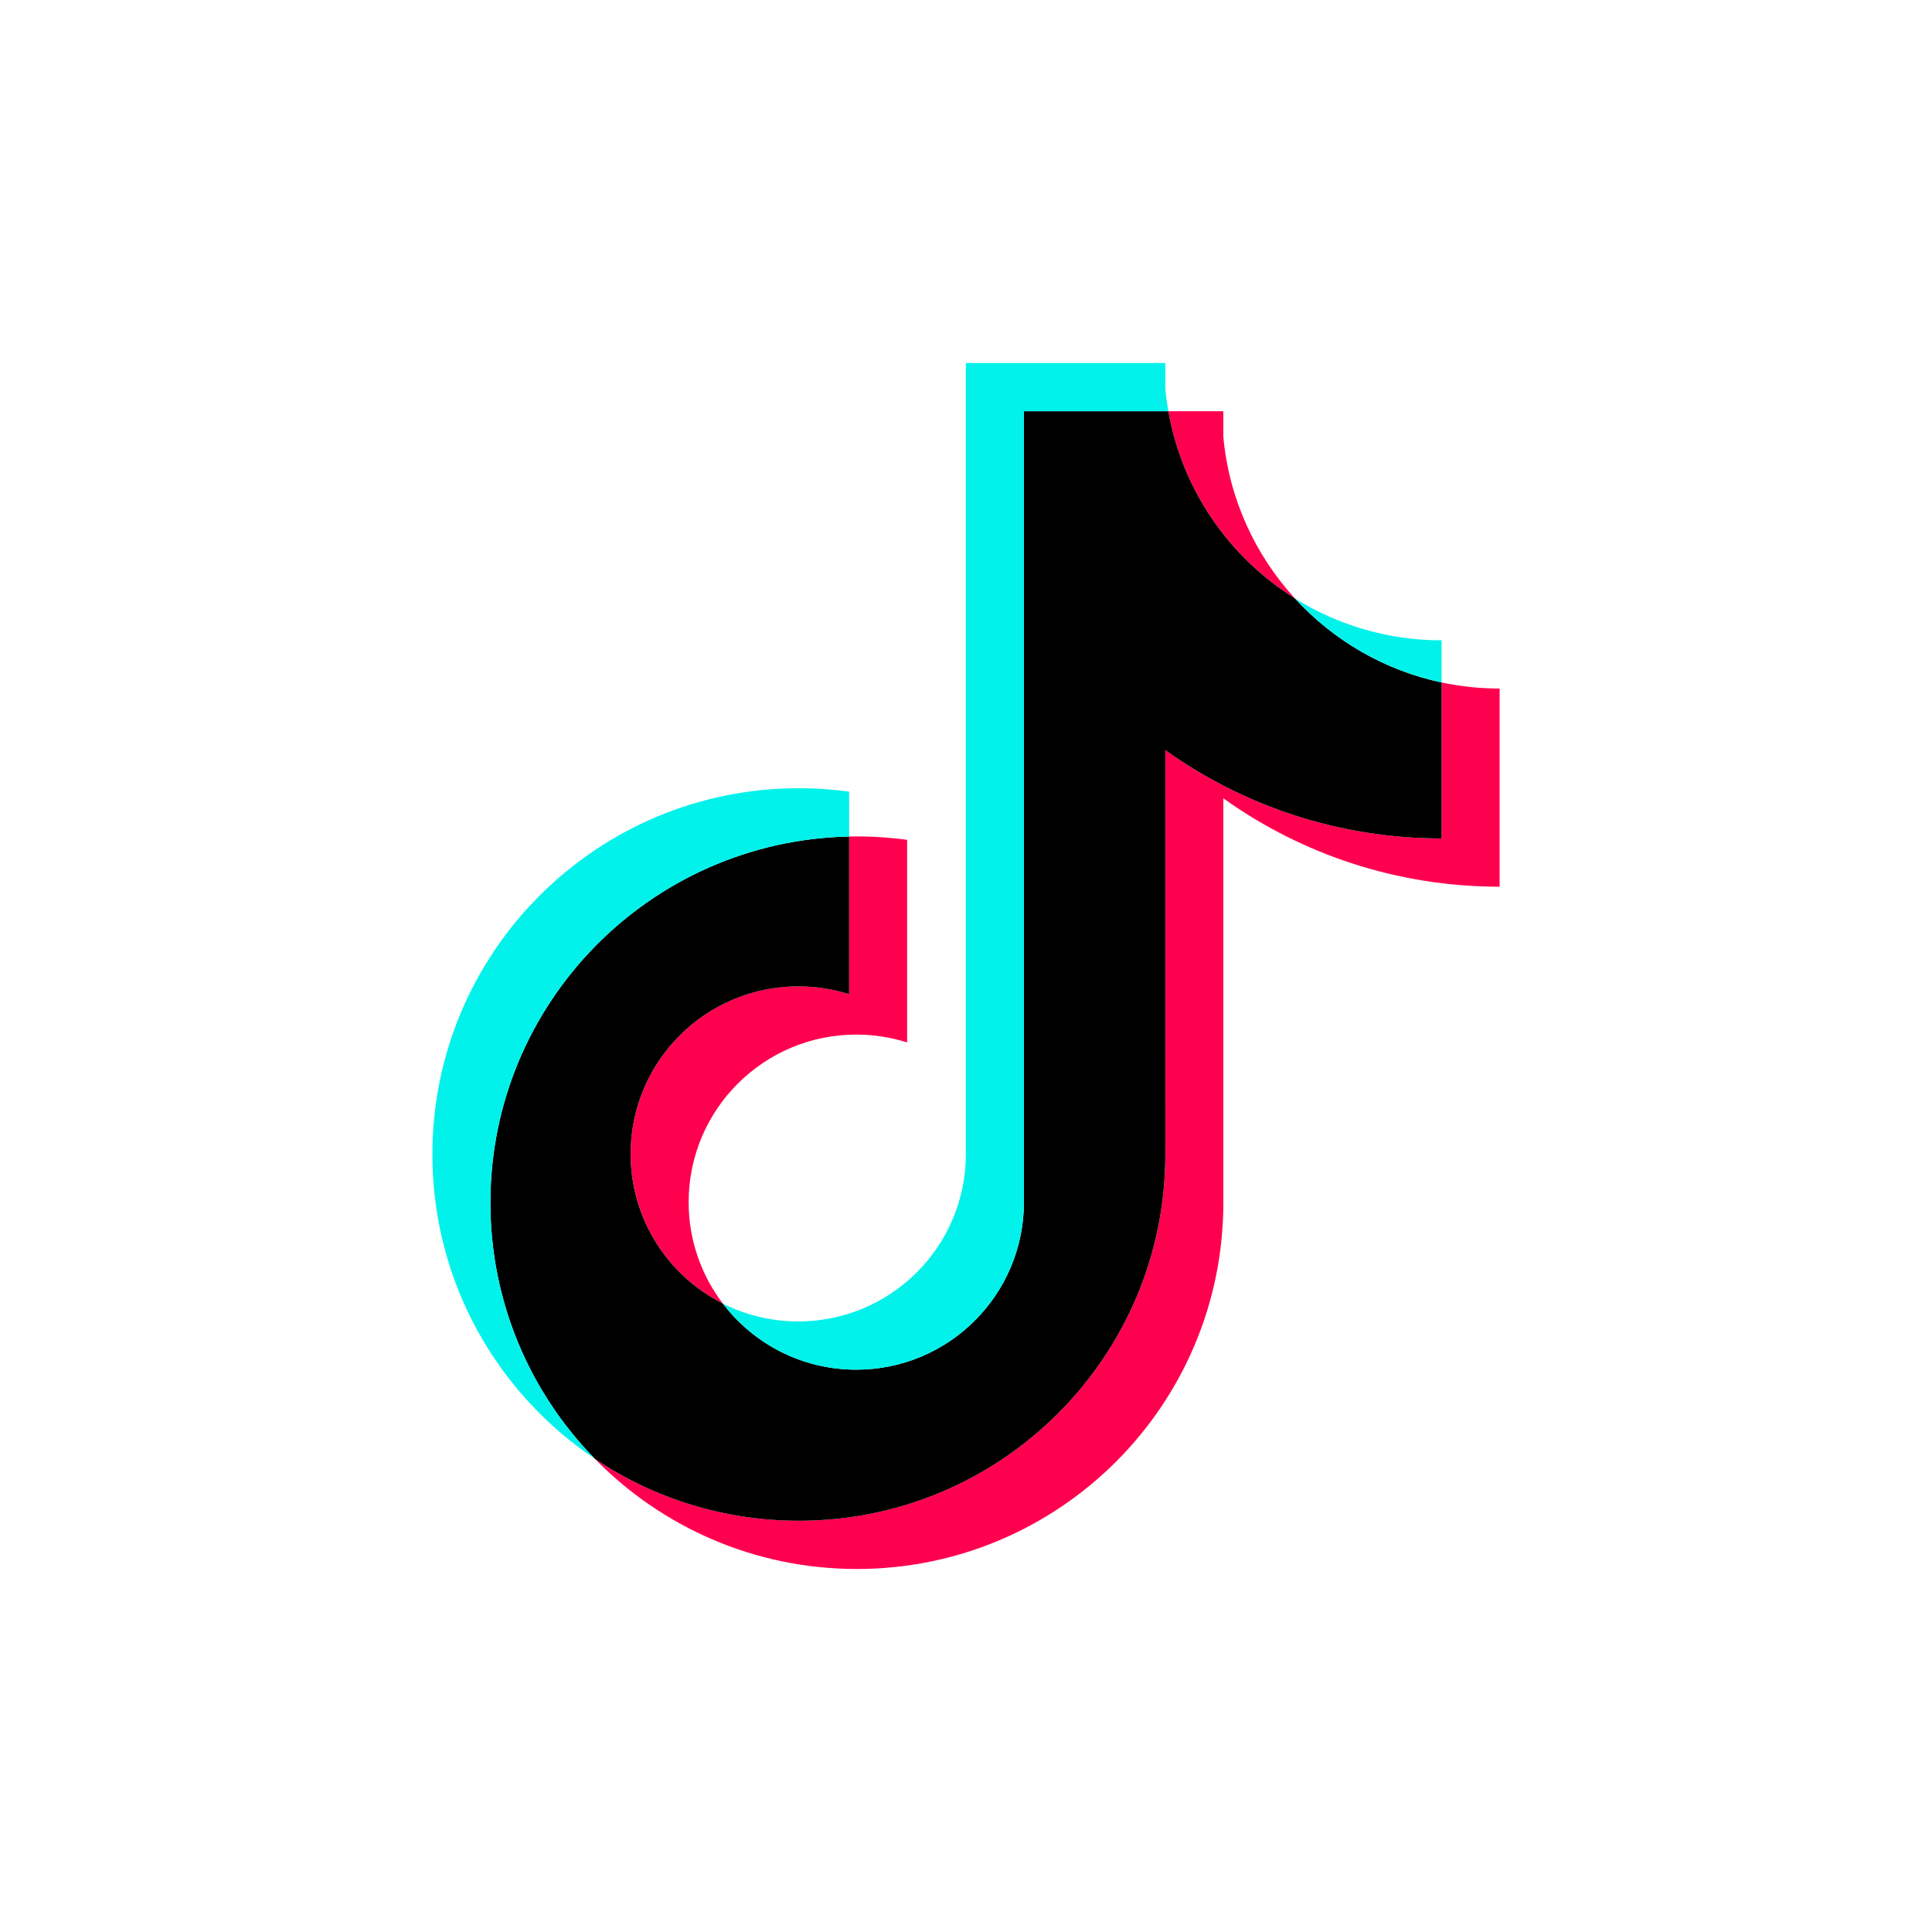 <svg width="160" height="160" viewBox="0 0 160 160" fill="none" xmlns="http://www.w3.org/2000/svg">
<path d="M101.311 66.114C107.76 70.722 115.66 73.433 124.192 73.433V57.022C122.577 57.023 120.967 56.854 119.387 56.52V69.437C110.855 69.437 102.956 66.726 96.506 62.119V95.608C96.506 112.361 82.918 125.941 66.157 125.941C59.903 125.941 54.091 124.052 49.262 120.811C54.773 126.443 62.459 129.937 70.961 129.937C87.723 129.937 101.312 116.357 101.312 99.603L101.311 66.114ZM107.239 49.558C103.943 45.959 101.779 41.309 101.311 36.167V34.057H96.757C97.903 40.592 101.813 46.174 107.239 49.558ZM59.863 107.955C58.022 105.542 57.027 102.59 57.031 99.555C57.031 91.893 63.246 85.68 70.914 85.68C72.343 85.68 73.763 85.899 75.125 86.33V69.553C73.534 69.335 71.928 69.243 70.322 69.276V82.335C68.959 81.903 67.538 81.684 66.109 81.685C58.441 81.685 52.227 87.897 52.227 95.56C52.227 100.979 55.333 105.67 59.863 107.955Z" fill="#FF004F"/>
<path d="M96.505 62.119C102.956 66.726 110.855 69.437 119.387 69.437V56.519C114.624 55.506 110.408 53.018 107.238 49.558C101.812 46.174 97.903 40.591 96.757 34.057H84.796V99.602C84.769 107.244 78.564 113.431 70.913 113.431C66.404 113.431 62.399 111.283 59.862 107.955C55.332 105.67 52.225 100.979 52.225 95.561C52.225 87.898 58.44 81.686 66.108 81.686C67.577 81.686 68.993 81.914 70.321 82.335V69.277C53.855 69.617 40.612 83.064 40.612 99.603C40.612 107.858 43.91 115.343 49.262 120.811C54.091 124.052 59.904 125.942 66.157 125.942C82.918 125.942 96.506 112.361 96.506 95.608L96.505 62.119Z" fill="black"/>
<path d="M119.387 56.52V53.028C115.092 53.034 110.882 51.832 107.239 49.559C110.464 53.088 114.711 55.522 119.387 56.52ZM96.757 34.057C96.648 33.433 96.564 32.804 96.506 32.173V30.062H79.99V95.609C79.964 103.249 73.76 109.436 66.108 109.436C63.862 109.436 61.741 108.903 59.862 107.956C62.399 111.284 66.405 113.431 70.913 113.431C78.564 113.431 84.769 107.245 84.796 99.603V34.057H96.757ZM70.322 69.278V65.559C68.942 65.371 67.551 65.276 66.158 65.277C49.395 65.277 35.808 78.857 35.808 95.609C35.808 106.111 41.148 115.367 49.263 120.811C43.911 115.343 40.613 107.859 40.613 99.603C40.613 83.065 53.855 69.618 70.322 69.278Z" fill="#00F2EA"/>
</svg>
